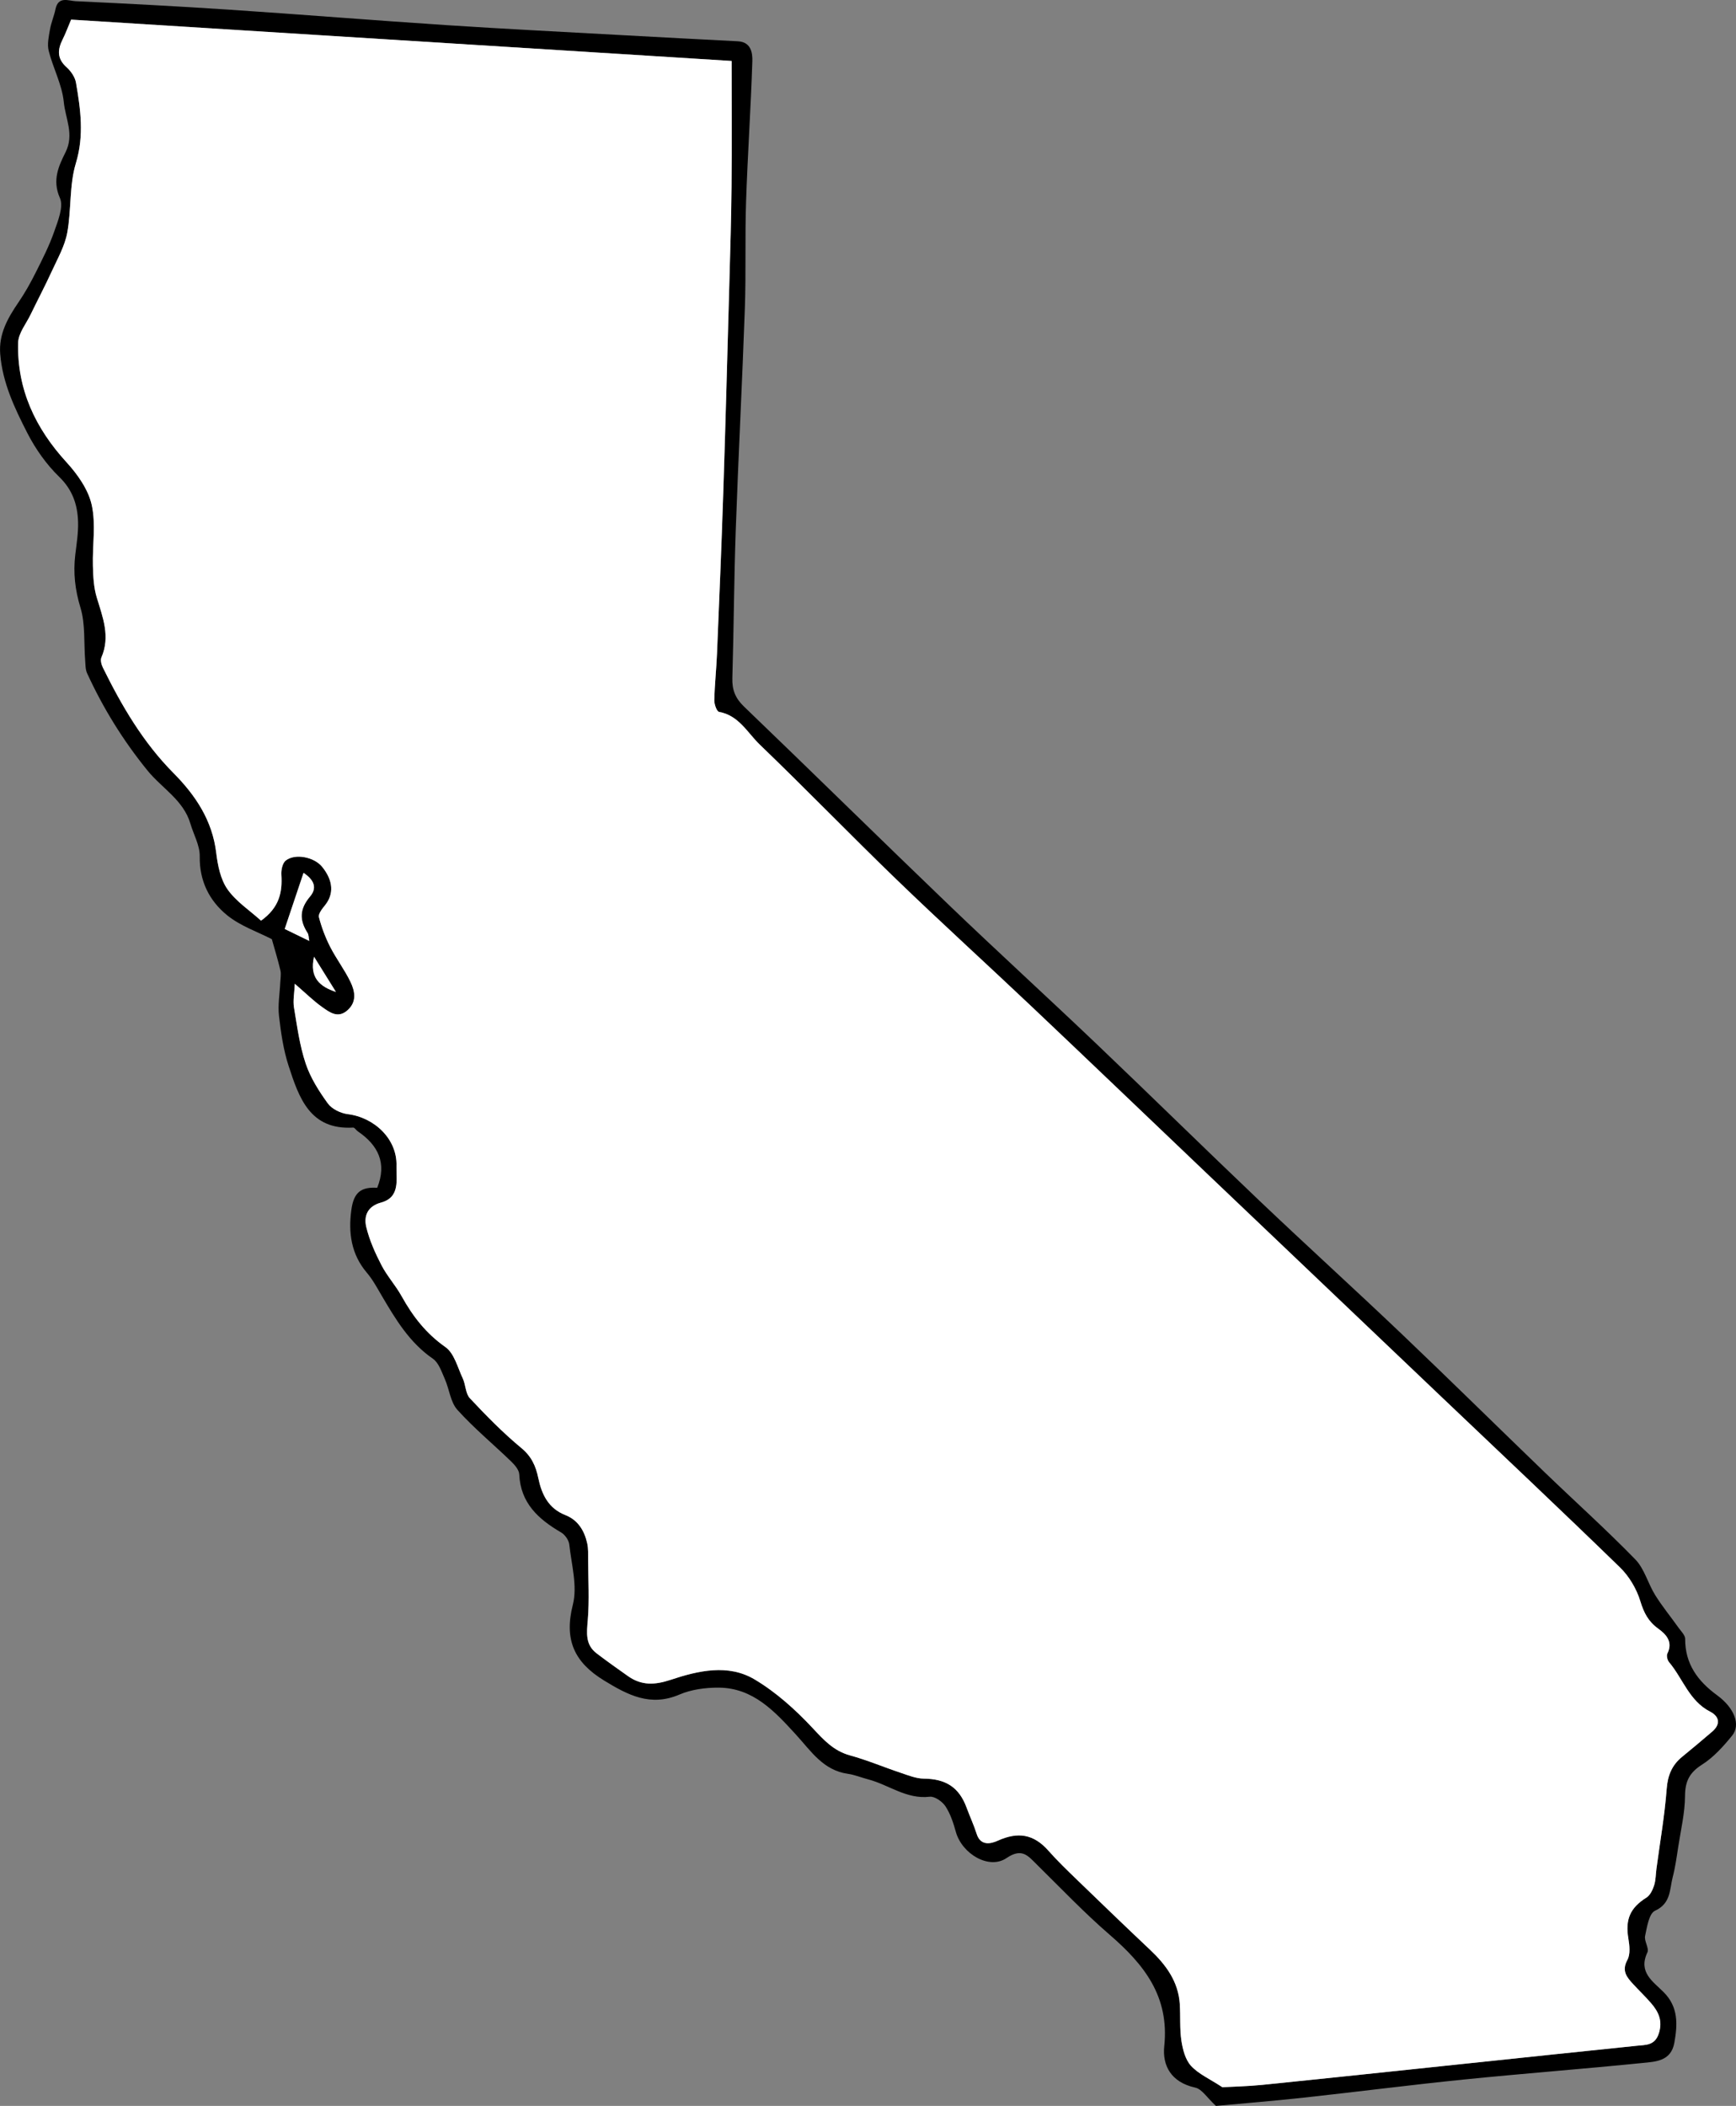 <?xml version="1.0" encoding="utf-8"?>
<!-- Generator: Adobe Illustrator 19.1.0, SVG Export Plug-In . SVG Version: 6.00 Build 0)  -->
<svg version="1.1" id="XMLID_2_" xmlns="http://www.w3.org/2000/svg" xmlns:xlink="http://www.w3.org/1999/xlink" x="0px" y="0px"
	 viewBox="0 0 184.63 223.911" enable-background="new 0 0 184.63 223.911" xml:space="preserve">
<rect x="0" y="0" width="184.63" height="223.911" fill="#808080" stroke="none"/>
<g id="california">
	<g>
		<path d="M129.318,223.911c-0.932-0.858-1.48-1.789-2.197-1.946c-2.6-0.568-3.51-2.374-3.297-4.408
			c0.555-5.306-2.149-8.683-5.802-11.841c-2.701-2.334-5.176-4.934-7.723-7.443
			c-0.953-0.938-1.589-1.842-3.252-0.714c-1.867,1.267-4.743-0.452-5.391-2.793
			c-0.26-0.939-0.576-1.911-1.103-2.712c-0.335-0.508-1.149-1.079-1.677-1.017
			c-2.474,0.292-4.359-1.277-6.545-1.847c-0.721-0.188-1.423-0.485-2.153-0.589
			c-2.637-0.373-3.924-2.421-5.532-4.177c-2.227-2.431-4.533-4.963-8.202-4.986c-1.399-0.009-2.91,0.189-4.181,0.734
			c-3.089,1.326-5.488,0.053-8.017-1.492c-3.153-1.926-4.274-4.314-3.321-8.062
			c0.502-1.977-0.146-4.263-0.38-6.399c-0.051-0.462-0.457-1.043-0.867-1.282
			c-2.414-1.409-4.315-3.114-4.454-6.178c-0.021-0.47-0.473-0.995-0.853-1.363
			c-1.903-1.84-3.961-3.536-5.727-5.496c-0.741-0.823-0.853-2.192-1.335-3.276
			c-0.342-0.768-0.647-1.73-1.274-2.162c-2.481-1.711-3.954-4.174-5.423-6.673
			c-0.498-0.847-0.969-1.732-1.601-2.474c-1.67-1.964-1.971-4.256-1.646-6.66c0.256-1.895,1.039-2.466,2.753-2.363
			c1.047-2.603,0.121-4.524-2.073-6.009c-0.174-0.118-0.329-0.402-0.48-0.393
			c-4.618,0.268-5.765-3.184-6.862-6.533c-0.56-1.711-0.824-3.541-1.031-5.339
			c-0.134-1.161,0.081-2.362,0.134-3.545c0.019-0.434,0.112-0.891,0.016-1.3c-0.271-1.151-0.622-2.283-0.912-3.318
			c-1.476-0.765-3.343-1.391-4.772-2.557c-1.875-1.529-2.937-3.627-2.895-6.248
			c0.018-1.155-0.652-2.319-0.995-3.483c-0.737-2.499-3.03-3.76-4.55-5.628
			c-2.6-3.195-4.728-6.636-6.435-10.358c-0.187-0.408-0.169-0.918-0.206-1.384
			c-0.147-1.869,0.032-3.834-0.499-5.585c-0.577-1.9-0.783-3.713-0.551-5.638
			c0.138-1.153,0.329-2.315,0.296-3.468c-0.052-1.832-0.577-3.421-2.016-4.816
			c-1.366-1.325-2.523-2.974-3.393-4.675c-1.345-2.63-2.629-5.333-2.871-8.372
			c-0.17-2.141,0.809-3.838,1.953-5.514c0.675-0.989,1.267-2.045,1.804-3.116
			c0.718-1.431,1.455-2.868,1.98-4.374c0.404-1.156,1.024-2.659,0.611-3.59c-0.847-1.905-0.119-3.421,0.605-4.874
			c0.942-1.892-0.025-3.596-0.192-5.327C6.602,9.003,5.644,7.242,5.179,5.405
			C5.001,4.702,5.187,3.881,5.316,3.132C5.443,2.399,5.753,1.698,5.903,0.967C6.192-0.44,7.301,0.093,8.051,0.128
			c5.472,0.254,10.944,0.542,16.409,0.906c7.666,0.51,15.324,1.133,22.99,1.637
			c6.301,0.413,12.608,0.727,18.913,1.076c4.033,0.223,8.066,0.436,12.1,0.641c1.422,0.072,1.579,1.225,1.55,2.143
			c-0.159,4.976-0.501,9.945-0.666,14.921c-0.125,3.774,0.003,7.556-0.129,11.33
			c-0.276,7.853-0.691,15.702-0.968,23.555c-0.186,5.249-0.206,10.503-0.362,15.753
			c-0.037,1.248,0.308,2.142,1.239,3.036c7.293,7.001,14.496,14.095,21.79,21.094
			c5.164,4.955,10.454,9.778,15.636,14.714c5.84,5.563,11.592,11.217,17.437,16.775
			c4.962,4.718,10.036,9.319,14.996,14.039c5.136,4.888,10.184,9.868,15.29,14.788
			c3.21,3.092,6.533,6.073,9.64,9.263c0.975,1.001,1.349,2.564,2.117,3.796
			c0.752,1.207,1.663,2.314,2.489,3.476c0.269,0.378,0.703,0.79,0.701,1.185c-0.012,2.672,1.353,4.498,3.399,5.993
			c1.822,1.331,2.536,3.135,1.594,4.292c-0.933,1.146-1.971,2.305-3.201,3.084
			c-1.34,0.849-1.798,1.78-1.807,3.34c-0.011,1.794-0.443,3.588-0.718,5.378
			c-0.166,1.081-0.313,2.171-0.588,3.226c-0.342,1.312-0.17,2.802-1.885,3.59
			c-0.639,0.293-0.851,1.725-1.054,2.68c-0.116,0.547,0.451,1.31,0.242,1.754c-0.999,2.115,0.606,3.092,1.736,4.227
			c1.57,1.579,1.483,3.422,1.132,5.377c-0.354,1.973-2,2.008-3.395,2.149
			c-6.317,0.638-12.65,1.117-18.966,1.756c-5.701,0.577-11.385,1.312-17.082,1.932
			C135.393,223.385,132.148,223.647,129.318,223.911z M27.763,97.89c1.946-1.395,2.28-3.022,2.162-4.878
			c-0.032-0.507,0.119-1.242,0.467-1.515c1.006-0.791,3.025-0.37,3.862,0.655c1.203,1.473,1.284,2.918,0.291,4.13
			c-0.293,0.358-0.709,0.894-0.622,1.234c0.278,1.085,0.685,2.158,1.195,3.157c0.649,1.273,1.533,2.429,2.154,3.713
			c0.486,1.006,0.706,2.135-0.324,3.04c-1.003,0.882-1.887,0.213-2.666-0.34
			c-0.949-0.673-1.785-1.505-2.927-2.488c-0.045,1.023-0.207,1.792-0.087,2.513
			c0.333,2.005,0.604,4.051,1.244,5.966c0.507,1.518,1.413,2.945,2.362,4.252c0.429,0.591,1.361,1.037,2.117,1.131
			c2.84,0.354,5.277,2.664,5.178,5.513c-0.048,1.373,0.449,3.321-1.643,3.889c-1.438,0.391-1.85,1.431-1.569,2.603
			c0.336,1.401,0.948,2.762,1.613,4.05c0.599,1.16,1.509,2.155,2.145,3.3c1.185,2.135,2.598,3.968,4.66,5.412
			c0.935,0.655,1.297,2.167,1.842,3.325c0.32,0.68,0.29,1.616,0.759,2.116c1.735,1.849,3.52,3.676,5.471,5.288
			c1.088,0.899,1.541,1.924,1.805,3.193c0.361,1.737,1.066,3.227,2.885,3.943c1.342,0.528,2.023,1.663,2.321,3.014
			c0.123,0.558,0.091,1.154,0.094,1.733c0.011,2.138,0.142,4.288-0.037,6.411
			c-0.116,1.37-0.278,2.612,0.94,3.542c1.093,0.835,2.218,1.63,3.342,2.423c1.429,1.008,2.837,0.953,4.524,0.393
			c2.929-0.973,6.123-1.727,8.952-0.036c2.272,1.358,4.329,3.207,6.146,5.151
			c1.191,1.274,2.235,2.438,3.986,2.918c1.833,0.502,3.596,1.253,5.403,1.856
			c0.799,0.267,1.629,0.609,2.447,0.616c2.334,0.02,3.757,0.921,4.549,3.085c0.341,0.932,0.769,1.836,1.067,2.781
			c0.419,1.329,1.528,1.057,2.239,0.735c2.168-0.982,3.836-0.707,5.4,1.065c0.948,1.074,1.987,2.072,3.018,3.069
			c2.582,2.497,5.169,4.99,7.782,7.455c1.688,1.592,3.011,3.368,3.167,5.777c0.084,1.302-0.022,2.625,0.173,3.906
			c0.142,0.934,0.42,2.014,1.027,2.67c0.802,0.868,1.984,1.384,3.329,2.266
			c1.075-0.061,2.68-0.091,4.272-0.252c7.14-0.724,14.276-1.485,21.413-2.234
			c6.13-0.643,12.259-1.294,18.39-1.921c0.992-0.102,1.933-0.026,2.346-1.323c0.417-1.309-0.02-2.266-0.803-3.179
			c-0.613-0.715-1.3-1.366-1.938-2.06c-0.675-0.734-1.238-1.405-0.604-2.568c0.328-0.602,0.229-1.527,0.104-2.269
			c-0.345-2.046,0.195-3.271,1.92-4.355c0.393-0.247,0.663-0.814,0.816-1.29
			c0.181-0.564,0.171-1.188,0.251-1.785c0.377-2.825,0.872-5.64,1.087-8.477
			c0.11-1.443,0.556-2.527,1.642-3.415c1.078-0.881,2.146-1.775,3.202-2.683
			c0.93-0.8,0.743-1.627-0.226-2.122c-2.227-1.139-2.895-3.519-4.362-5.256
			c-0.182-0.215-0.296-0.69-0.183-0.916c0.626-1.262-0.143-2.053-0.978-2.656
			c-1.051-0.759-1.522-1.682-1.899-2.919c-0.396-1.301-1.183-2.634-2.159-3.582
			c-6.291-6.117-12.682-12.131-19.038-18.181c-8.377-7.973-16.753-15.946-25.127-23.922
			c-6.121-5.829-12.224-11.678-18.362-17.489c-4.791-4.536-9.677-8.973-14.423-13.555
			c-4.896-4.726-9.629-9.622-14.535-14.337c-1.317-1.266-2.232-3.11-4.336-3.483
			c-0.243-0.043-0.514-0.815-0.504-1.242c0.038-1.652,0.217-3.3,0.286-4.952
			c0.237-5.687,0.479-11.375,0.665-17.064c0.244-7.476,0.444-14.953,0.651-22.43
			c0.094-3.384,0.2-6.768,0.23-10.152c0.04-4.449,0.01-8.898,0.01-13.371
			C54.369,5.015,30.912,3.547,7.563,2.086C7.22,2.895,6.979,3.558,6.665,4.183c-0.55,1.095-0.614,2.045,0.411,2.961
			C7.54,7.558,7.978,8.194,8.081,8.789c0.49,2.843,0.881,5.624-0.012,8.568c-0.71,2.339-0.467,4.951-0.918,7.392
			c-0.26,1.406-1.018,2.731-1.626,4.059c-0.719,1.569-1.526,3.098-2.278,4.652
			c-0.475,0.981-1.29,1.967-1.317,2.967c-0.133,4.95,1.821,9.093,5.149,12.73
			c1.172,1.28,2.312,2.895,2.676,4.532c0.459,2.063,0.066,4.308,0.125,6.471
			c0.031,1.129,0.086,2.3,0.41,3.368c0.64,2.107,1.463,4.146,0.494,6.378c-0.124,0.286,0.002,0.76,0.157,1.076
			c2.002,4.062,4.274,7.946,7.493,11.195c2.364,2.386,4.15,5.05,4.565,8.517
			c0.159,1.328,0.456,2.8,1.193,3.856C25.099,95.847,26.532,96.777,27.763,97.89z M30.28,98.771
			c0.688,0.336,1.57,0.766,2.612,1.274c-0.072-0.363-0.055-0.654-0.182-0.85c-0.884-1.369-0.859-2.545,0.267-3.874
			c0.922-1.088,0.15-1.953-0.694-2.515C31.599,94.844,30.948,96.781,30.28,98.771z M35.73,105.47
			c-0.739-1.187-1.478-2.374-2.332-3.746C32.883,103.968,34.053,104.915,35.73,105.47z"/>
		<path fill="#FFFFFF" d="M27.763,97.89c-1.232-1.113-2.664-2.043-3.571-3.341c-0.737-1.055-1.034-2.528-1.193-3.856
			c-0.415-3.467-2.2-6.131-4.565-8.517c-3.22-3.248-5.492-7.133-7.493-11.195
			c-0.155-0.316-0.281-0.79-0.157-1.076c0.969-2.232,0.146-4.271-0.494-6.378
			c-0.324-1.067-0.379-2.239-0.41-3.368c-0.06-2.164,0.334-4.408-0.125-6.471
			c-0.364-1.638-1.504-3.252-2.676-4.532c-3.328-3.637-5.282-7.78-5.149-12.73
			c0.027-1.001,0.842-1.986,1.317-2.967c0.753-1.554,1.56-3.082,2.278-4.652c0.608-1.327,1.366-2.652,1.626-4.059
			c0.451-2.441,0.208-5.053,0.918-7.392c0.893-2.944,0.503-5.725,0.012-8.568
			C7.978,8.194,7.54,7.558,7.076,7.144c-1.025-0.916-0.962-1.865-0.411-2.961C6.979,3.558,7.22,2.895,7.563,2.086
			C30.912,3.547,54.369,5.015,77.811,6.482c0,4.473,0.03,8.922-0.01,13.371c-0.03,3.385-0.136,6.769-0.23,10.152
			c-0.207,7.477-0.406,14.954-0.651,22.43c-0.186,5.689-0.428,11.377-0.665,17.064
			c-0.069,1.652-0.248,3.3-0.286,4.952c-0.01,0.428,0.261,1.199,0.504,1.242c2.104,0.373,3.019,2.218,4.336,3.483
			c4.907,4.715,9.639,9.611,14.535,14.337c4.746,4.582,9.632,9.019,14.423,13.555
			c6.138,5.811,12.241,11.659,18.362,17.489c8.374,7.975,16.75,15.949,25.127,23.922
			c6.356,6.05,12.747,12.064,19.038,18.181c0.976,0.949,1.763,2.281,2.159,3.582
			c0.377,1.237,0.847,2.16,1.899,2.919c0.835,0.603,1.603,1.395,0.978,2.656
			c-0.112,0.227,0.002,0.702,0.183,0.916c1.467,1.736,2.135,4.117,4.362,5.256
			c0.969,0.495,1.156,1.322,0.226,2.122c-1.055,0.908-2.124,1.801-3.202,2.683
			c-1.086,0.888-1.532,1.972-1.642,3.415c-0.215,2.837-0.71,5.653-1.087,8.477
			c-0.08,0.597-0.069,1.222-0.251,1.785c-0.153,0.476-0.422,1.043-0.816,1.29
			c-1.725,1.084-2.265,2.309-1.92,4.355c0.125,0.742,0.225,1.667-0.104,2.269c-0.634,1.163-0.071,1.835,0.604,2.568
			c0.638,0.694,1.325,1.345,1.938,2.06c0.783,0.913,1.22,1.87,0.803,3.179
			c-0.413,1.297-1.353,1.222-2.346,1.323c-6.131,0.628-12.261,1.279-18.39,1.921
			c-7.137,0.748-14.273,1.51-21.413,2.234c-1.592,0.162-3.197,0.191-4.272,0.252
			c-1.345-0.882-2.527-1.398-3.329-2.266c-0.606-0.656-0.884-1.736-1.027-2.67
			c-0.195-1.281-0.089-2.605-0.173-3.906c-0.156-2.409-1.479-4.185-3.167-5.777c-2.614-2.464-5.2-4.958-7.782-7.455
			c-1.031-0.997-2.07-1.995-3.018-3.069c-1.564-1.772-3.231-2.047-5.4-1.065
			c-0.712,0.322-1.82,0.595-2.239-0.735c-0.298-0.945-0.725-1.848-1.067-2.781c-0.792-2.163-2.215-3.065-4.549-3.085
			c-0.818-0.007-1.648-0.349-2.447-0.616c-1.807-0.603-3.57-1.354-5.403-1.856
			c-1.751-0.48-2.795-1.644-3.986-2.918c-1.817-1.944-3.873-3.793-6.146-5.151
			c-2.83-1.691-6.023-0.937-8.952,0.036c-1.687,0.56-3.095,0.615-4.524-0.393
			c-1.124-0.793-2.248-1.589-3.342-2.423c-1.217-0.929-1.055-2.172-0.94-3.542
			c0.179-2.123,0.049-4.273,0.037-6.411c-0.003-0.579,0.029-1.175-0.094-1.733c-0.298-1.351-0.979-2.486-2.321-3.014
			c-1.819-0.716-2.524-2.206-2.885-3.943c-0.264-1.269-0.717-2.294-1.805-3.193
			c-1.951-1.612-3.736-3.439-5.471-5.288c-0.469-0.5-0.44-1.437-0.759-2.116
			c-0.545-1.159-0.907-2.67-1.842-3.325c-2.062-1.445-3.474-3.278-4.66-5.412
			c-0.635-1.145-1.546-2.14-2.145-3.3c-0.665-1.289-1.277-2.649-1.613-4.05c-0.281-1.172,0.13-2.212,1.569-2.603
			c2.092-0.568,1.596-2.516,1.643-3.889c0.099-2.849-2.338-5.159-5.178-5.513c-0.756-0.094-1.688-0.54-2.117-1.131
			c-0.949-1.308-1.855-2.735-2.362-4.252c-0.64-1.915-0.911-3.96-1.244-5.966
			c-0.12-0.722,0.042-1.49,0.087-2.513c1.141,0.984,1.977,1.816,2.927,2.488
			c0.779,0.552,1.663,1.222,2.666,0.34c1.03-0.906,0.81-2.034,0.324-3.04c-0.621-1.284-1.505-2.44-2.154-3.713
			c-0.51-1-0.916-2.072-1.195-3.157c-0.087-0.34,0.329-0.876,0.622-1.234
			c0.993-1.212,0.912-2.656-0.291-4.13c-0.837-1.025-2.856-1.446-3.862-0.655
			c-0.348,0.274-0.5,1.008-0.467,1.515C30.044,94.868,29.709,96.495,27.763,97.89z"/>
		<path fill="#FFFFFF" d="M30.28,98.771c0.668-1.99,1.319-3.927,2.003-5.966c0.844,0.562,1.616,1.427,0.694,2.515
			c-1.126,1.329-1.151,2.506-0.267,3.874c0.127,0.197,0.109,0.487,0.182,0.85
			C31.85,99.537,30.968,99.106,30.28,98.771z"/>
		<path fill="#FFFFFF" d="M35.73,105.47c-1.678-0.555-2.848-1.502-2.332-3.746
			C34.253,103.096,34.992,104.283,35.73,105.47z"/>
	</g>
</g>
</svg>
